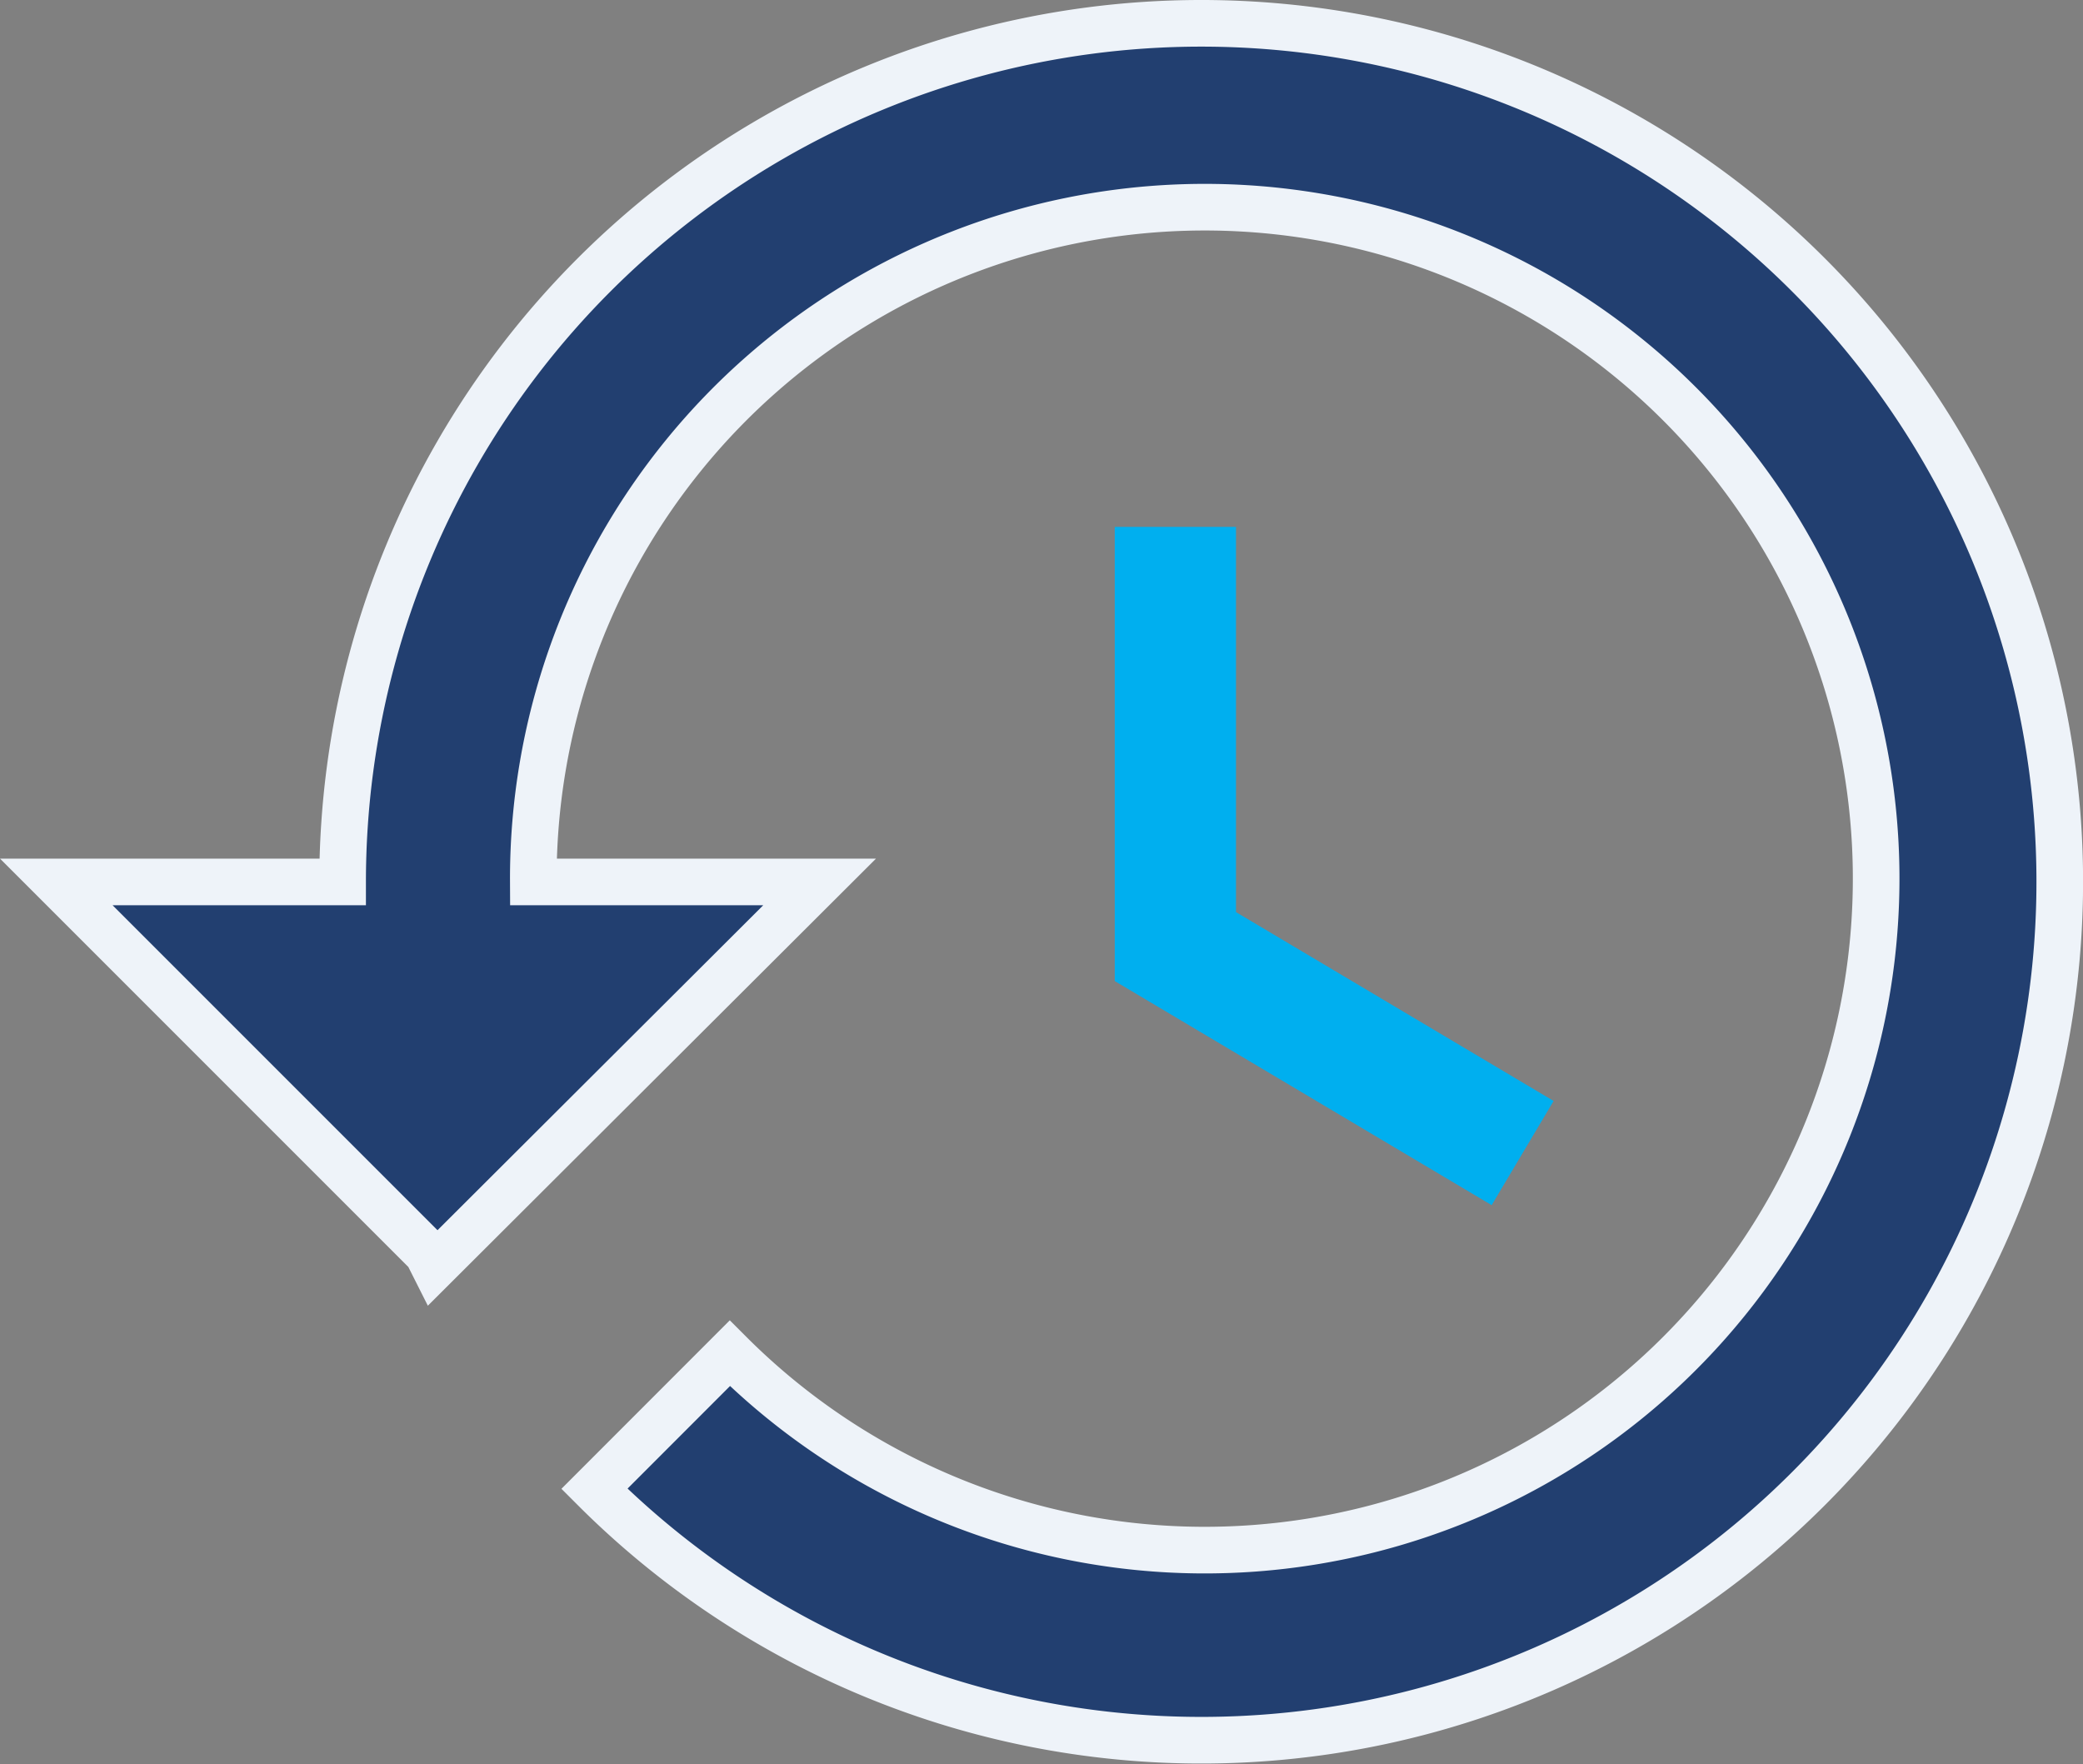 <svg xmlns="http://www.w3.org/2000/svg" width="22.337" height="18.915" viewBox="0 0 22.337 18.915">
  <rect x="0" y="0" width="22.337" height="18.915" fill="#808080" stroke="none"/>
  <g id="Group_51479" data-name="Group 51479" transform="translate(-187.896 -646.414)">
    <path id="Icon_material-history" data-name="Icon material-history" d="M13.777,4.5a9.208,9.208,0,0,0-9.207,9.207H1.5l3.98,3.98.072.143,4.133-4.123H6.615a7.2,7.2,0,1,1,2.107,5.054L7.27,20.214A9.205,9.205,0,1,0,13.777,4.5Z" transform="translate(187 642.164)" fill="#223f70" stroke="#eef3f9" stroke-width="0.5"/>
    <path id="Path_49619" data-name="Path 49619" d="M13998.5,11352.064v4.5l3.724,2.214" transform="translate(-13798 -10700)" fill="none" stroke="#00afef" stroke-width="1.3"/>
  </g>
</svg>
